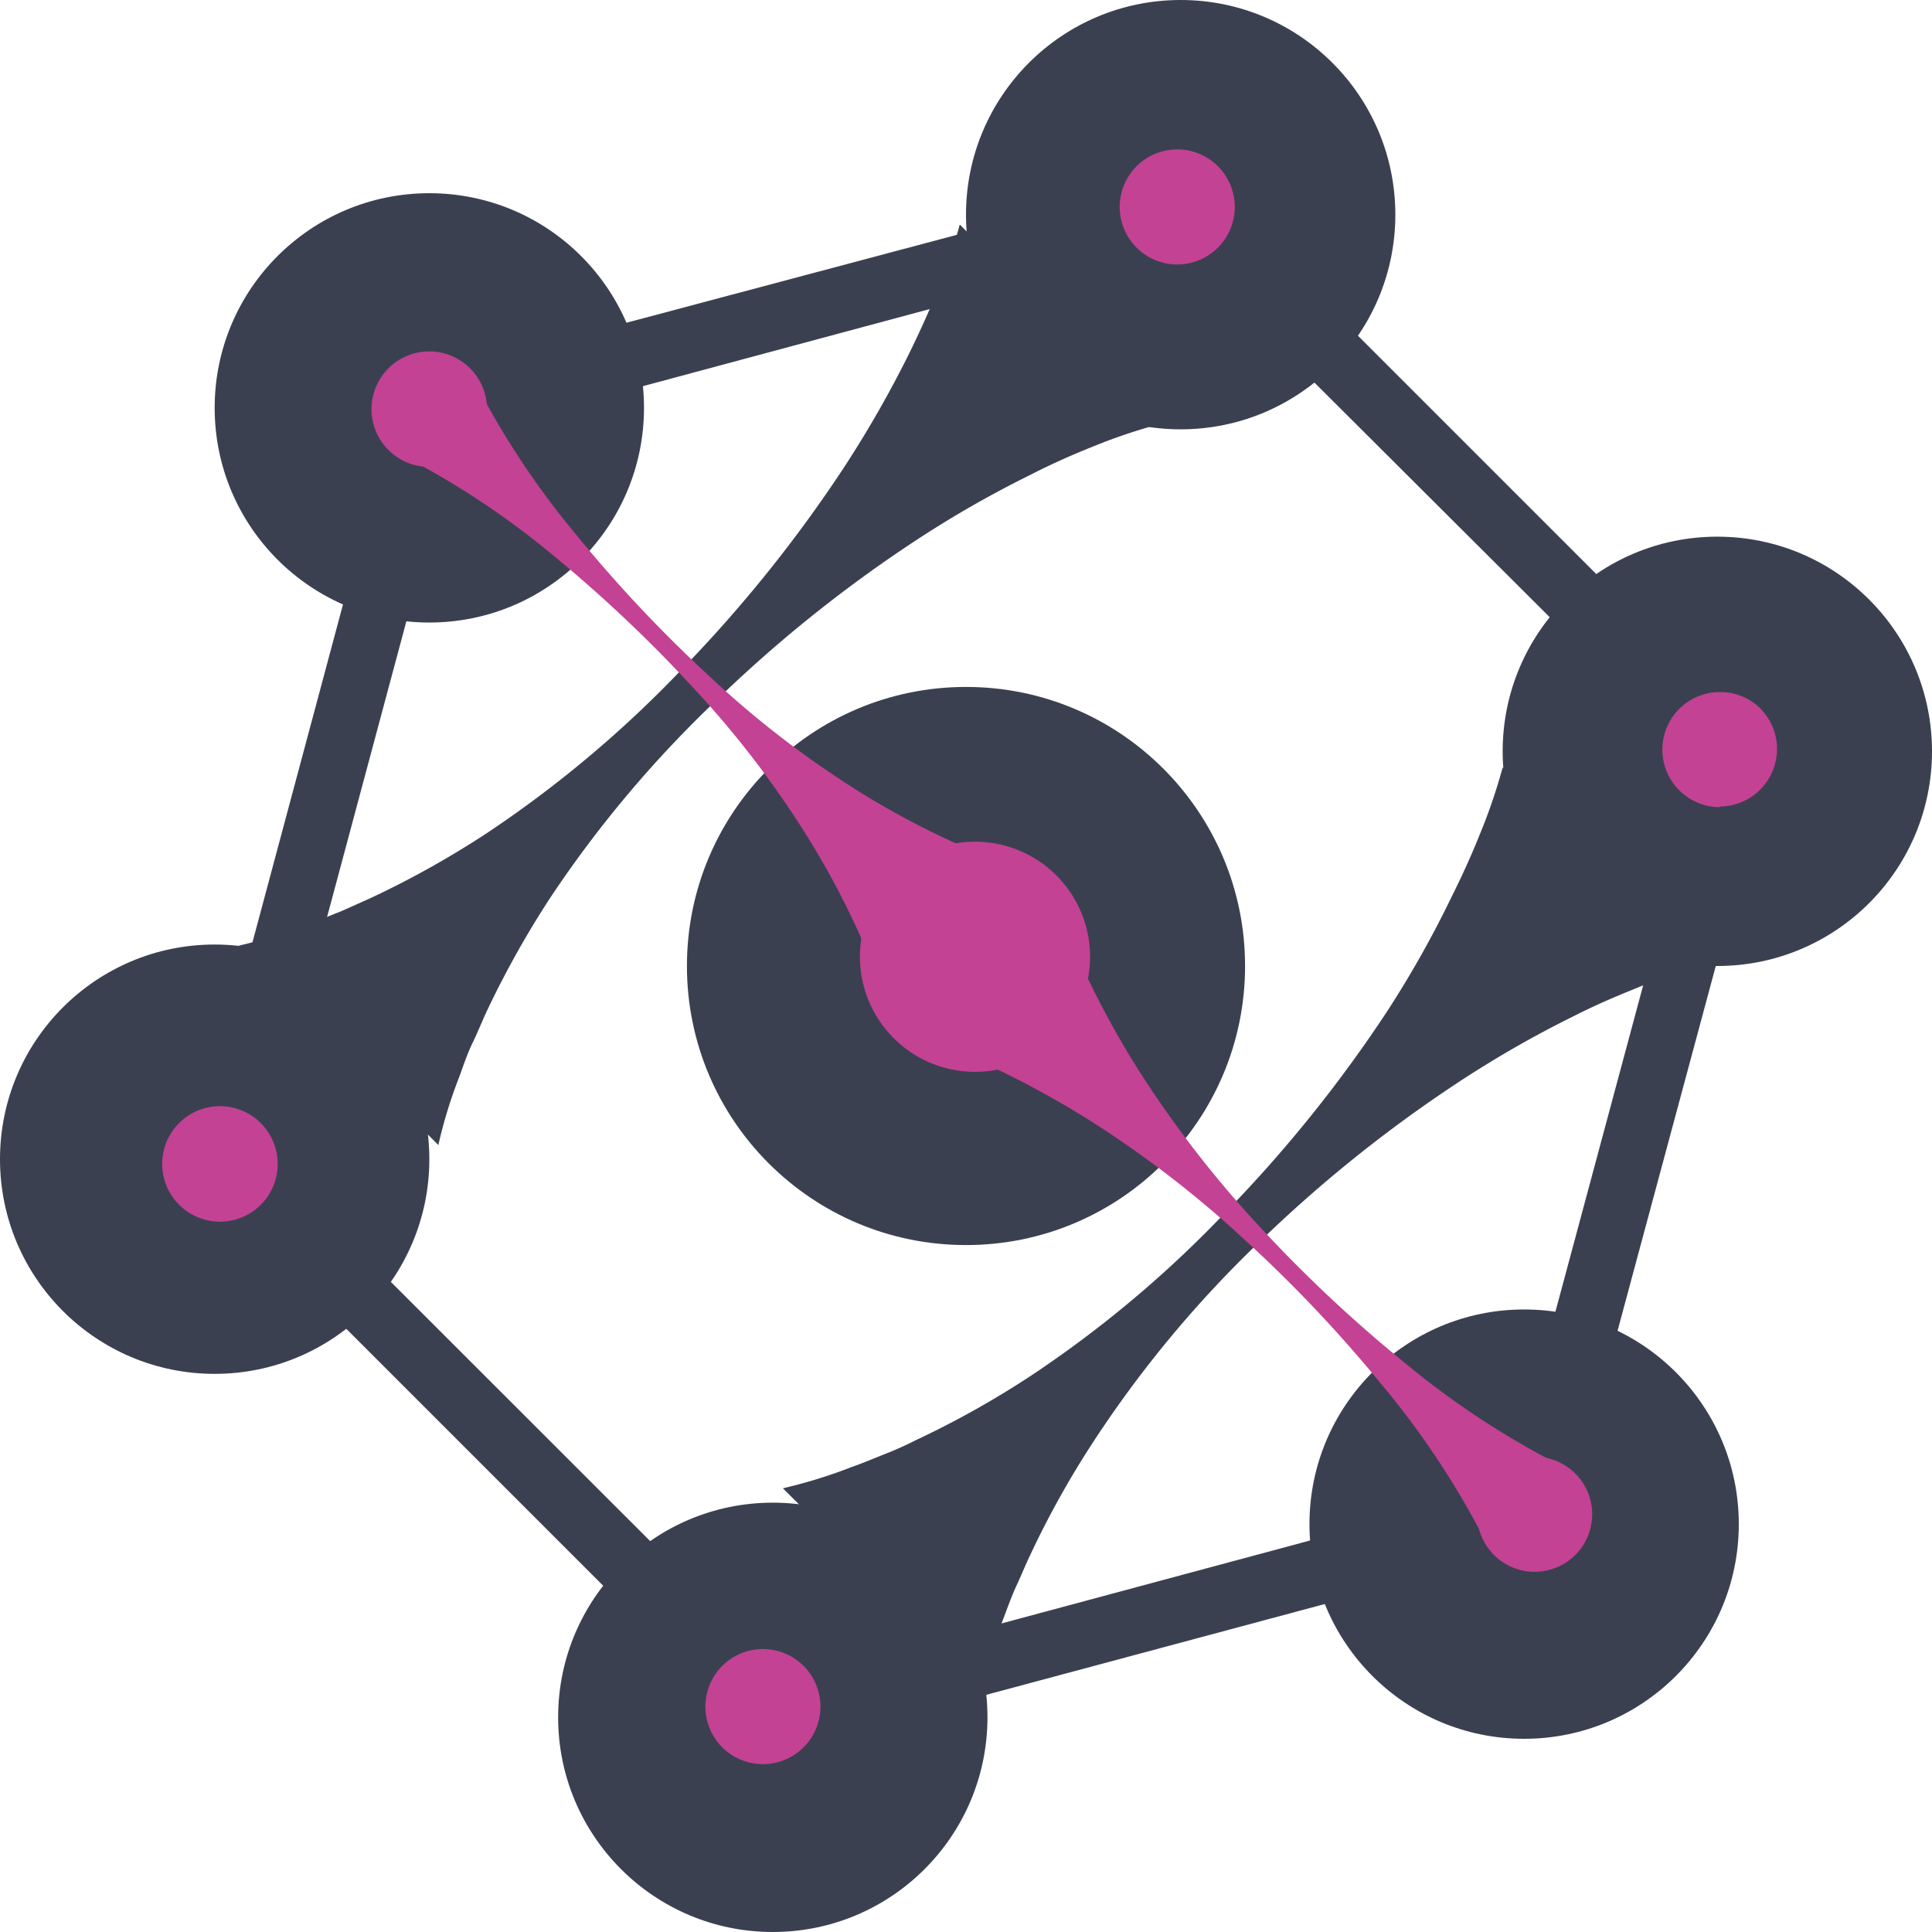 <svg xmlns="http://www.w3.org/2000/svg" viewBox="0 0 90 90"><defs><style>.cls-1{fill:#3b4051;}.cls-2{fill:#c34293;}</style></defs><g id="Layer_2" data-name="Layer 2"><g id="OBJECTS"><path class="cls-1" d="M35.88,81.65l-27-27,9.87-36.84L55.62,8l27,27L72.72,71.77ZM12.27,53.78l24.51,24.5,33.48-9,9-33.48L54.72,11.33l-33.48,9Z"/><circle class="cls-1" cx="55" cy="10" r="10"/><path class="cls-2" d="M54.84,12.32a2.68,2.68,0,1,1,1.9-4.57,2.68,2.68,0,0,1-1.9,4.57Z"/><circle class="cls-1" cx="10" cy="54" r="10"/><path class="cls-2" d="M10.26,56.91a2.69,2.69,0,1,1,1.89-.79A2.68,2.68,0,0,1,10.26,56.91Z"/><circle class="cls-1" cx="20" cy="19" r="10"/><path class="cls-2" d="M20,21.75a2.69,2.69,0,1,1,1.9-.79A2.68,2.68,0,0,1,20,21.75Z"/><circle class="cls-1" cx="45" cy="45" r="13"/><circle class="cls-1" cx="71" cy="71" r="10"/><path class="cls-2" d="M71.49,73.22a2.68,2.68,0,1,1,1.89-.78A2.68,2.68,0,0,1,71.49,73.22Z"/><path class="cls-1" d="M54,19.76a26.12,26.12,0,0,0-3.13,1.06c-1,.4-2,.85-2.89,1.31a49.69,49.69,0,0,0-5.34,3.06,63.22,63.22,0,0,0-9.31,7.47,53.88,53.88,0,0,0-7.67,9.12,44.21,44.21,0,0,0-3,5.36c-.22.48-.43,1-.65,1.45s-.41,1-.59,1.51a21.9,21.9,0,0,0-1,3.24l-9.29-9.29a22.26,22.26,0,0,0,3.24-1c.51-.18,1-.4,1.5-.59l1.45-.65a43.46,43.46,0,0,0,5.36-3,53.56,53.56,0,0,0,9.12-7.67,63.94,63.94,0,0,0,7.48-9.31,51.44,51.44,0,0,0,3.06-5.34c.46-.94.9-1.89,1.3-2.89a25.7,25.7,0,0,0,1.07-3.14Z"/><circle class="cls-1" cx="80" cy="35" r="10"/><path class="cls-2" d="M80.12,37.6a2.68,2.68,0,0,1,0-5.36A2.64,2.64,0,0,1,82,33a2.68,2.68,0,0,1-1.89,4.57Z"/><circle class="cls-1" cx="36" cy="80" r="10"/><path class="cls-2" d="M35.54,82.18a2.68,2.68,0,1,1,1.89-.78A2.67,2.67,0,0,1,35.54,82.18Z"/><path class="cls-1" d="M79.29,45a24,24,0,0,0-3.13,1.06c-1,.4-2,.84-2.9,1.3a50.27,50.27,0,0,0-5.33,3.06,63.41,63.41,0,0,0-9.31,7.48A53,53,0,0,0,51,67.06a42.91,42.91,0,0,0-3,5.36c-.23.48-.44,1-.65,1.45s-.41,1-.6,1.51a23,23,0,0,0-1,3.23l-9.28-9.28a23.44,23.44,0,0,0,3.23-1c.52-.18,1-.39,1.51-.59s1-.42,1.45-.65a42.91,42.91,0,0,0,5.36-3,53,53,0,0,0,9.12-7.67,63.41,63.41,0,0,0,7.48-9.31,48.53,48.53,0,0,0,3-5.33c.47-.94.91-1.9,1.31-2.9A26.12,26.12,0,0,0,70,35.75Z"/><path class="cls-2" d="M21.85,17.24a38.63,38.63,0,0,0,5,7.68A64.57,64.57,0,0,0,33,31.46,45.6,45.6,0,0,0,40.22,37a38.79,38.79,0,0,0,4.14,2.21c.74.32,1.48.64,2.26.92a19.47,19.47,0,0,0,2.45.73L41.65,48.2a17.67,17.67,0,0,0-.72-2.46c-.27-.78-.58-1.52-.91-2.26a38.83,38.83,0,0,0-2.19-4.15,45.51,45.51,0,0,0-5.47-7.22,65.69,65.69,0,0,0-6.52-6.18,38.75,38.75,0,0,0-7.66-5Z"/><path class="cls-2" d="M48.91,40.94a27.16,27.16,0,0,0,1.79,4.69A42.79,42.79,0,0,0,53,49.79a50.75,50.75,0,0,0,5.64,7.31,64.94,64.94,0,0,0,6.67,6.28,39.49,39.49,0,0,0,7.84,5.11l-3.73,3.75a39.35,39.35,0,0,0-5.13-7.83A63.9,63.9,0,0,0,58,57.77a50.08,50.08,0,0,0-7.32-5.63,44,44,0,0,0-4.17-2.3,27.25,27.25,0,0,0-4.7-1.78Z"/><path class="cls-2" d="M45.42,49.93a5.36,5.36,0,1,1,3.79-1.57A5.32,5.32,0,0,1,45.42,49.93Z"/></g></g></svg>